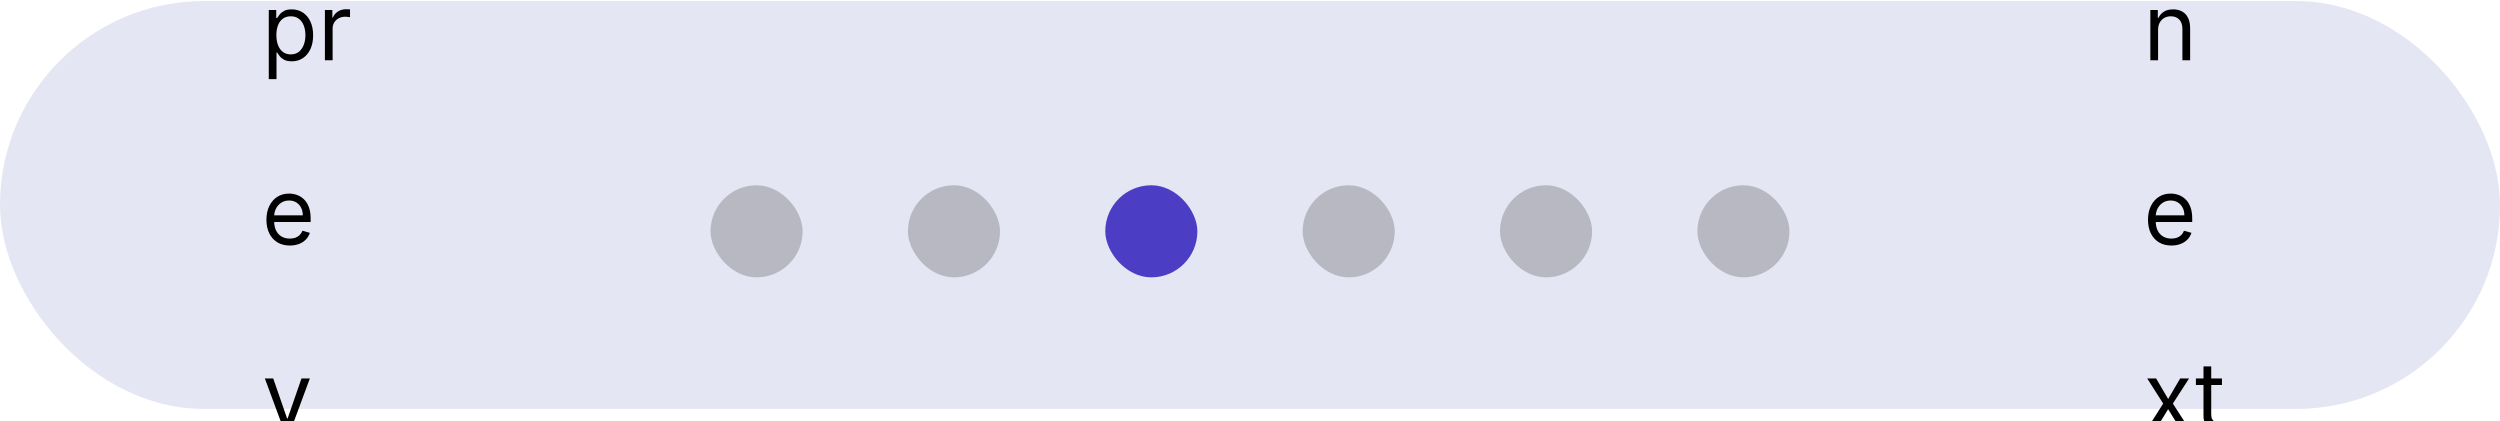 <svg width="190" height="32" viewBox="0 0 190 32" fill="none" xmlns="http://www.w3.org/2000/svg">
<rect y="0.08" width="190" height="31" rx="15.5" fill="#E5E6F3"/>
<path d="M20.427 6.012V0.762H20.994V1.368H21.063C21.107 1.302 21.166 1.218 21.242 1.115C21.32 1.01 21.431 0.918 21.576 0.836C21.721 0.754 21.919 0.712 22.167 0.712C22.489 0.712 22.772 0.793 23.017 0.953C23.262 1.114 23.454 1.342 23.591 1.637C23.729 1.932 23.798 2.28 23.798 2.681C23.798 3.085 23.729 3.436 23.591 3.732C23.454 4.027 23.263 4.256 23.02 4.418C22.776 4.579 22.495 4.66 22.177 4.66C21.932 4.66 21.735 4.619 21.588 4.538C21.44 4.455 21.327 4.361 21.247 4.257C21.168 4.151 21.107 4.063 21.063 3.993H21.014V6.012H20.427ZM21.004 2.671C21.004 2.959 21.046 3.214 21.131 3.434C21.215 3.653 21.338 3.824 21.501 3.949C21.663 4.071 21.862 4.133 22.098 4.133C22.343 4.133 22.547 4.068 22.712 3.939C22.877 3.808 23.002 3.632 23.084 3.412C23.169 3.19 23.211 2.943 23.211 2.671C23.211 2.403 23.17 2.161 23.087 1.945C23.006 1.728 22.882 1.557 22.716 1.431C22.552 1.303 22.346 1.239 22.098 1.239C21.859 1.239 21.658 1.3 21.496 1.421C21.334 1.54 21.211 1.707 21.128 1.923C21.045 2.137 21.004 2.386 21.004 2.671ZM24.693 4.58V0.762H25.259V1.339H25.299C25.369 1.15 25.495 0.996 25.677 0.879C25.859 0.761 26.065 0.702 26.294 0.702C26.337 0.702 26.39 0.703 26.455 0.705C26.52 0.706 26.569 0.709 26.602 0.712V1.309C26.582 1.304 26.536 1.296 26.465 1.286C26.395 1.275 26.322 1.269 26.244 1.269C26.058 1.269 25.892 1.308 25.747 1.386C25.602 1.462 25.488 1.568 25.404 1.704C25.321 1.838 25.279 1.992 25.279 2.164V4.58H24.693ZM22.028 18.66C21.66 18.66 21.343 18.578 21.076 18.416C20.811 18.252 20.606 18.023 20.462 17.73C20.319 17.435 20.248 17.092 20.248 16.701C20.248 16.31 20.319 15.965 20.462 15.667C20.606 15.367 20.807 15.133 21.063 14.966C21.322 14.797 21.624 14.712 21.968 14.712C22.167 14.712 22.363 14.745 22.557 14.812C22.751 14.878 22.928 14.986 23.087 15.135C23.246 15.282 23.373 15.478 23.467 15.721C23.562 15.965 23.609 16.265 23.609 16.621V16.87H20.666V16.363H23.012C23.012 16.147 22.969 15.955 22.883 15.786C22.799 15.617 22.677 15.484 22.52 15.386C22.364 15.288 22.18 15.239 21.968 15.239C21.735 15.239 21.532 15.297 21.362 15.413C21.193 15.527 21.063 15.677 20.971 15.861C20.88 16.045 20.835 16.242 20.835 16.452V16.79C20.835 17.079 20.884 17.323 20.984 17.524C21.085 17.723 21.225 17.874 21.404 17.979C21.583 18.081 21.791 18.133 22.028 18.133C22.182 18.133 22.321 18.111 22.445 18.068C22.572 18.023 22.68 17.957 22.771 17.869C22.862 17.78 22.933 17.669 22.983 17.536L23.549 17.695C23.49 17.887 23.389 18.056 23.248 18.202C23.108 18.346 22.934 18.459 22.726 18.54C22.519 18.62 22.286 18.66 22.028 18.66ZM23.549 28.762L22.137 32.58H21.541L20.129 28.762H20.765L21.819 31.805H21.859L22.913 28.762H23.549Z" fill="black"/>
<rect opacity="0.2" x="54" y="14.08" width="7" height="7" rx="3.5" fill="black"/>
<rect opacity="0.2" x="69" y="14.08" width="7" height="7" rx="3.5" fill="black"/>
<rect x="84" y="14.08" width="7" height="7" rx="3.5" fill="#4B3EC4"/>
<rect opacity="0.2" x="99" y="14.08" width="7" height="7" rx="3.5" fill="black"/>
<rect opacity="0.2" x="114" y="14.08" width="7" height="7" rx="3.5" fill="black"/>
<rect opacity="0.2" x="129" y="14.08" width="7" height="7" rx="3.5" fill="black"/>
<path d="M164.014 2.283V4.58H163.427V0.762H163.994V1.358H164.044C164.133 1.165 164.269 1.009 164.451 0.891C164.634 0.772 164.869 0.712 165.157 0.712C165.416 0.712 165.642 0.765 165.836 0.871C166.03 0.976 166.181 1.135 166.288 1.349C166.396 1.561 166.45 1.829 166.45 2.154V4.58H165.863V2.194C165.863 1.894 165.785 1.66 165.629 1.493C165.474 1.324 165.26 1.239 164.988 1.239C164.801 1.239 164.634 1.28 164.486 1.361C164.34 1.442 164.225 1.561 164.14 1.716C164.056 1.872 164.014 2.061 164.014 2.283ZM165.028 18.66C164.66 18.66 164.343 18.578 164.076 18.416C163.811 18.252 163.606 18.023 163.462 17.73C163.319 17.435 163.248 17.092 163.248 16.701C163.248 16.31 163.319 15.965 163.462 15.667C163.606 15.367 163.807 15.133 164.063 14.966C164.322 14.797 164.624 14.712 164.968 14.712C165.167 14.712 165.364 14.745 165.557 14.812C165.751 14.878 165.928 14.986 166.087 15.135C166.246 15.282 166.373 15.478 166.467 15.721C166.562 15.965 166.609 16.265 166.609 16.621V16.87H163.666V16.363H166.012C166.012 16.147 165.969 15.955 165.883 15.786C165.799 15.617 165.678 15.484 165.52 15.386C165.364 15.288 165.18 15.239 164.968 15.239C164.735 15.239 164.532 15.297 164.362 15.413C164.193 15.527 164.063 15.677 163.971 15.861C163.88 16.045 163.835 16.242 163.835 16.452V16.79C163.835 17.079 163.884 17.323 163.984 17.524C164.085 17.723 164.225 17.874 164.404 17.979C164.583 18.081 164.791 18.133 165.028 18.133C165.182 18.133 165.321 18.111 165.446 18.068C165.571 18.023 165.68 17.957 165.771 17.869C165.862 17.78 165.933 17.669 165.982 17.536L166.549 17.695C166.49 17.887 166.389 18.056 166.248 18.202C166.108 18.346 165.934 18.459 165.726 18.54C165.519 18.62 165.286 18.66 165.028 18.66ZM163.865 28.762L164.779 30.323L165.694 28.762H166.37L165.137 30.671L166.37 32.58H165.694L164.779 31.099L163.865 32.58H163.188L164.402 30.671L163.188 28.762H163.865ZM168.868 28.762V29.259H166.889V28.762H168.868ZM167.466 27.847H168.053V31.486C168.053 31.652 168.077 31.776 168.125 31.859C168.174 31.94 168.237 31.995 168.314 32.023C168.391 32.05 168.473 32.063 168.56 32.063C168.624 32.063 168.677 32.06 168.719 32.053C168.76 32.045 168.793 32.038 168.818 32.033L168.937 32.56C168.898 32.575 168.842 32.59 168.771 32.605C168.7 32.621 168.609 32.63 168.5 32.63C168.334 32.63 168.172 32.594 168.013 32.523C167.855 32.452 167.724 32.343 167.62 32.197C167.517 32.051 167.466 31.867 167.466 31.645V27.847Z" fill="black"/>
</svg>
